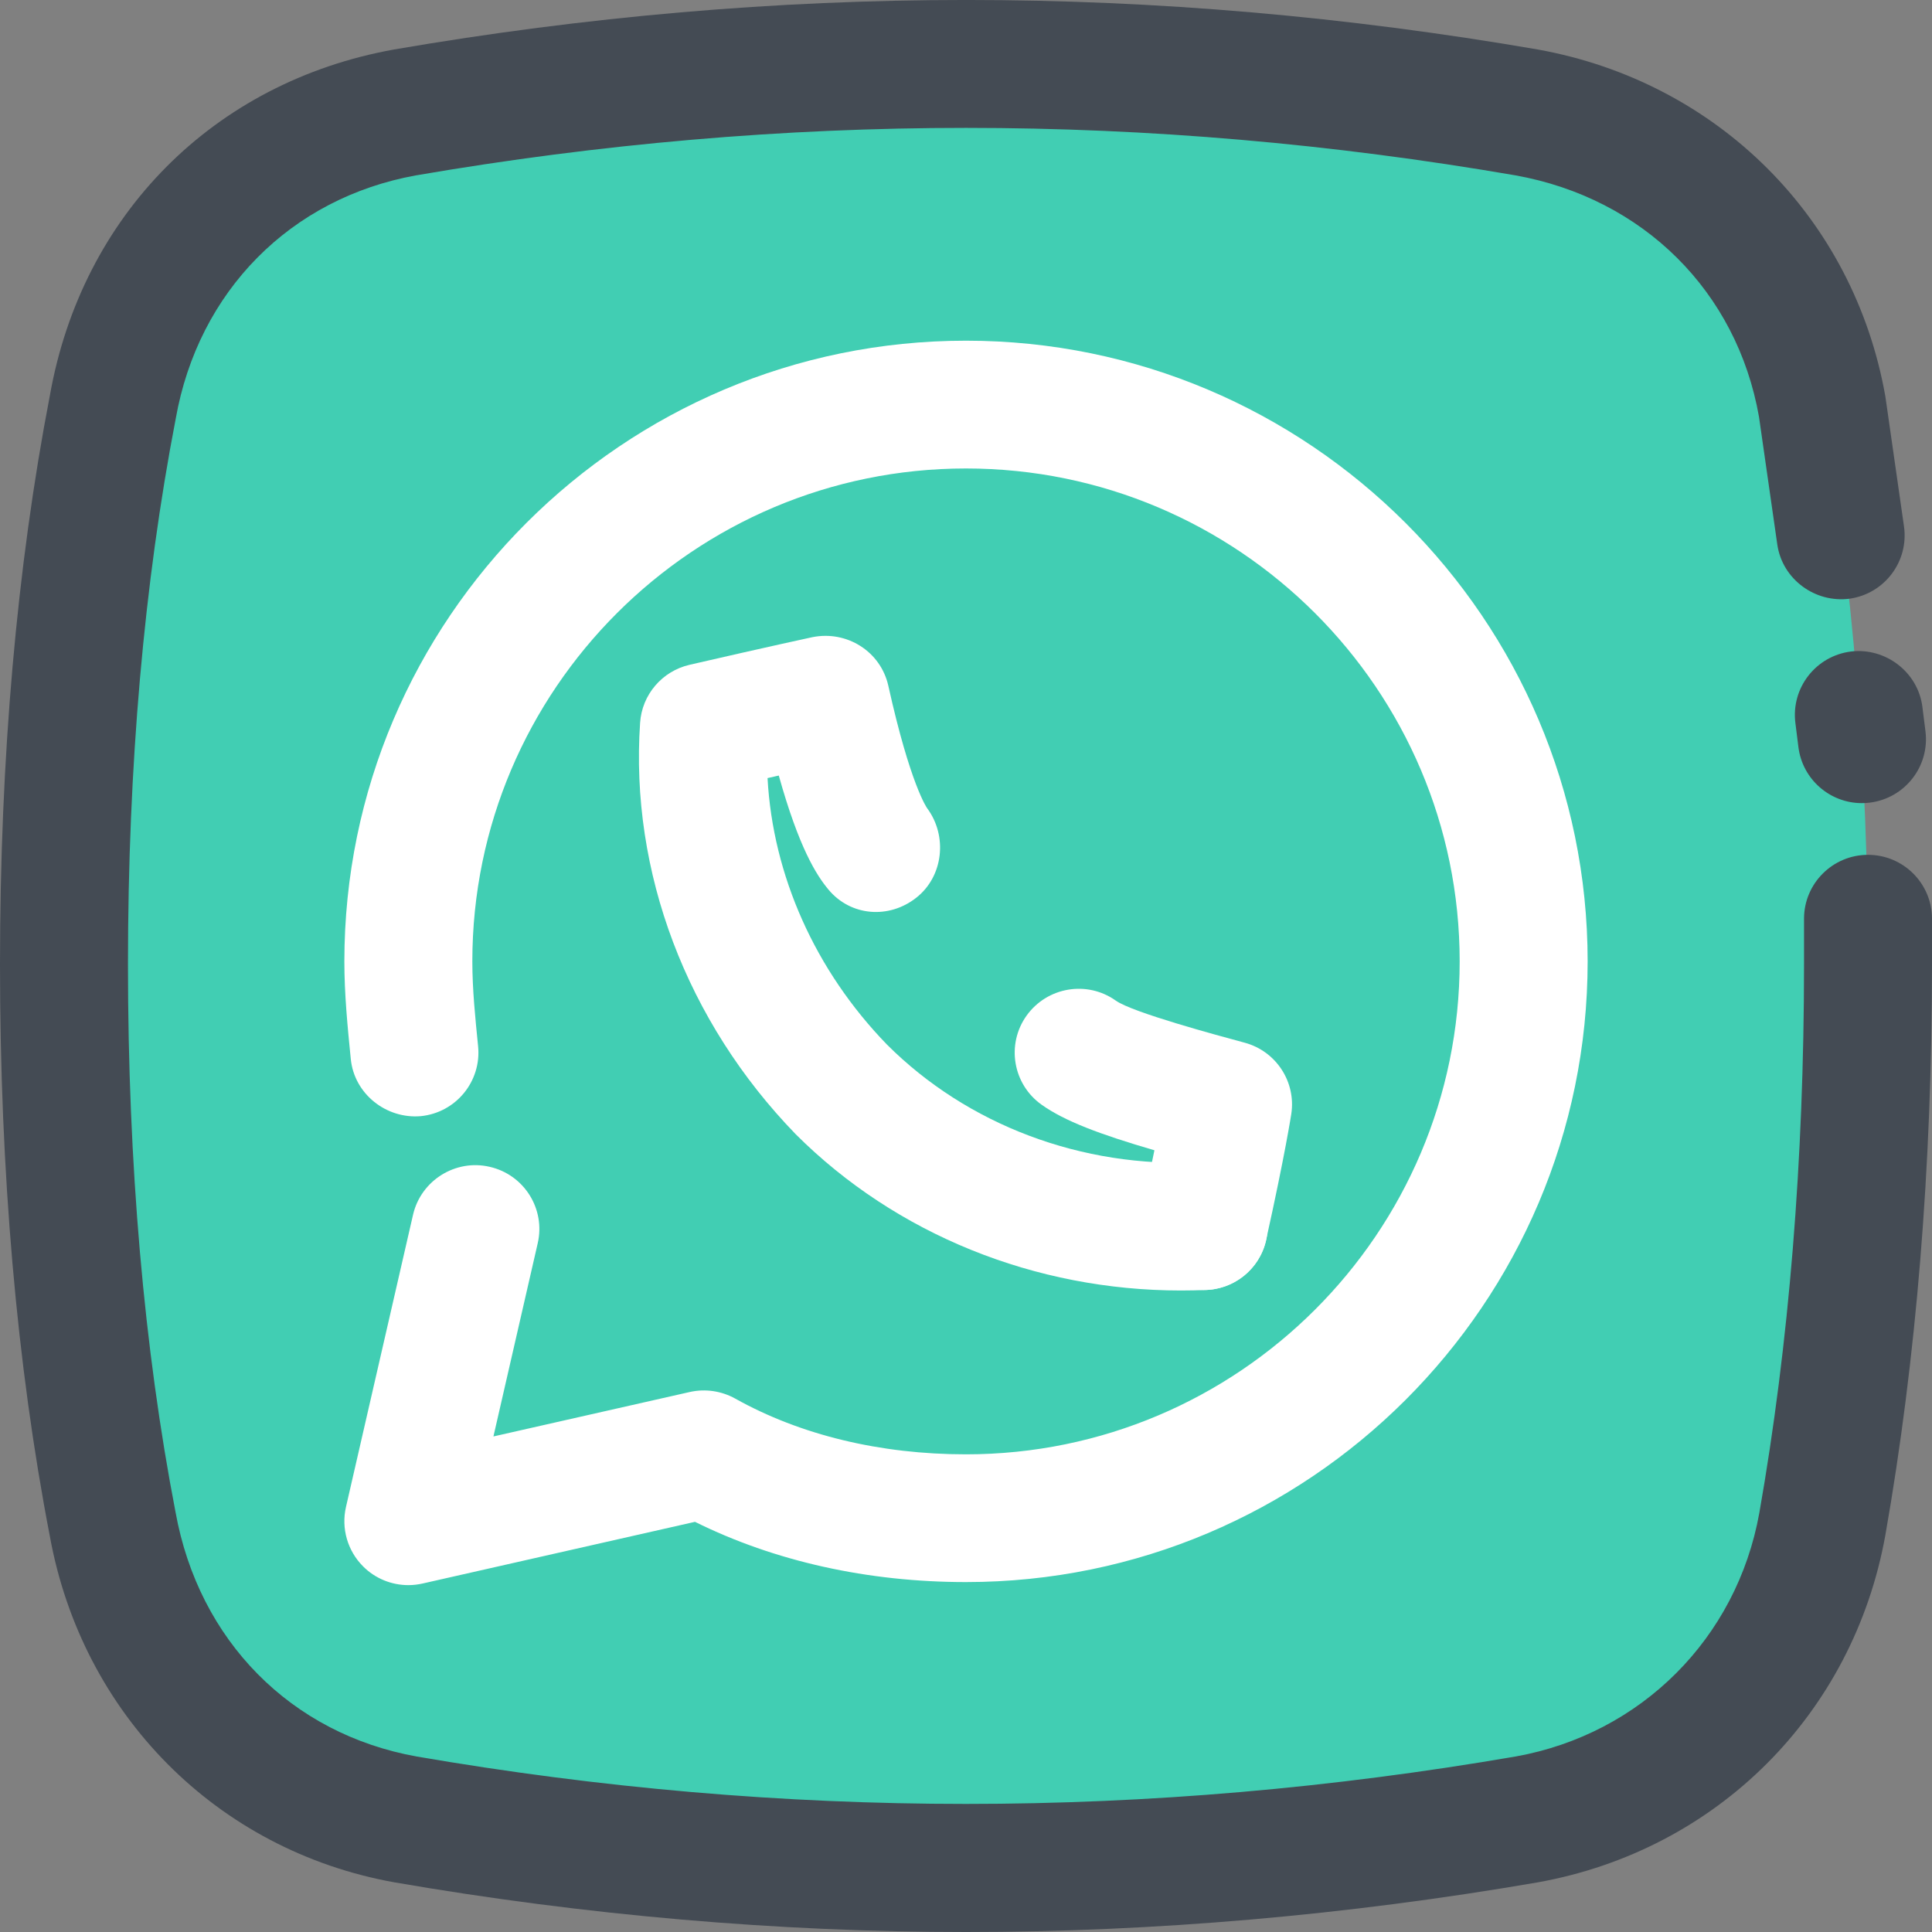 <?xml version="1.0" ?><svg height="50px" id="Слой_1" style="enable-background:new 0 0 50 50;" version="1.1" viewBox="0 0 50 50" width="50px" xml:space="preserve" xmlns="http://www.w3.org/2000/svg" xmlns:xlink="http://www.w3.org/1999/xlink"><rect x="0" y="0" width="50" height="50" fill="#808080" stroke="none"/><style type="text/css">
	.st0{fill-rule:evenodd;clip-rule:evenodd;fill:#ED74A5;}
	.st1{fill:#444B54;}
	.st2{fill:#FFFFFF;}
	.st3{fill-rule:evenodd;clip-rule:evenodd;fill:#FFFFFF;}
	.st4{fill-rule:evenodd;clip-rule:evenodd;fill:#F6F7F7;}
	.st5{fill-rule:evenodd;clip-rule:evenodd;fill:#F8C9DC;}
	.st6{fill:#ED74A5;}
	.st7{fill-rule:evenodd;clip-rule:evenodd;fill:#659EC9;}
	.st8{fill-rule:evenodd;clip-rule:evenodd;fill:#FF697B;}
	.st9{fill-rule:evenodd;clip-rule:evenodd;fill:#74CAFC;}
	.st10{fill-rule:evenodd;clip-rule:evenodd;fill:#41CEB3;}
	.st11{fill-rule:evenodd;clip-rule:evenodd;fill:#FFEB6B;}
	.st12{fill-rule:evenodd;clip-rule:evenodd;fill:#387FB5;}
	.st13{fill-rule:evenodd;clip-rule:evenodd;fill:#FC913A;}
	.st14{fill-rule:evenodd;clip-rule:evenodd;fill:#3C688A;}
	.st15{fill-rule:evenodd;clip-rule:evenodd;fill:#6F4BB3;}
	.st16{fill-rule:evenodd;clip-rule:evenodd;fill:#38E8A1;}
	.st17{fill-rule:evenodd;clip-rule:evenodd;fill:#45BBFF;}
</style><g><path class="st10" d="M25,1.649c5.047,0,9.937,0.473,14.511,1.26   c3.943,0.709,6.94,3.622,7.65,7.638c0.789,4.489,1.183,9.371,1.183,14.411   c0,5.119-0.394,10.001-1.183,14.489c-0.71,3.937-3.707,6.93-7.65,7.638   c-4.574,0.787-9.464,1.26-14.511,1.26c-5.047,0-9.937-0.472-14.511-1.26   c-3.943-0.709-6.861-3.701-7.571-7.638c-0.868-4.489-1.262-9.371-1.262-14.489   c0-5.04,0.394-9.922,1.262-14.411c0.71-4.016,3.628-6.93,7.571-7.638   C15.063,2.122,19.952,1.649,25,1.649L25,1.649z"/><path class="st1" d="M24.999,50c-4.869,0-9.846-0.431-14.791-1.285c-4.589-0.823-8.086-4.345-8.921-8.974   C0.435,35.326,0,30.346,0,24.958c0-5.335,0.435-10.289,1.291-14.724   c0.827-4.673,4.241-8.113,8.905-8.953c9.935-1.709,19.689-1.708,29.597-0.001   c4.656,0.837,8.184,4.361,9,8.98l0.482,3.363c0.129,0.903-0.5,1.742-1.406,1.871   c-0.891,0.119-1.744-0.501-1.873-1.404l-0.474-3.306c-0.572-3.238-2.991-5.651-6.303-6.246   C29.705,2.901,20.307,2.9,10.77,4.538C7.521,5.123,5.131,7.537,4.548,10.835   c-0.822,4.255-1.236,8.997-1.236,14.123c0,5.178,0.414,9.947,1.231,14.176   c0.6,3.325,2.99,5.741,6.24,6.324c9.496,1.636,18.927,1.637,28.447-0.001   c3.239-0.582,5.717-3.056,6.301-6.302c0.768-4.364,1.157-9.143,1.157-14.197v-1.181   c0-0.913,0.742-1.654,1.656-1.654S50,22.864,50,23.777v1.181c0,5.245-0.406,10.217-1.208,14.776   c-0.834,4.627-4.361,8.148-8.988,8.98C34.847,49.569,29.87,50,24.999,50z"/><path class="st1" d="M48.184,20.785c-0.822,0-1.536-0.612-1.641-1.449l-0.079-0.629   c-0.113-0.906,0.531-1.732,1.439-1.846c0.89-0.107,1.735,0.528,1.849,1.436l0.079,0.629   c0.113,0.906-0.531,1.732-1.439,1.846C48.322,20.781,48.253,20.785,48.184,20.785z"/><path class="st2" d="M10.568,41.023c-0.435,0-0.859-0.171-1.172-0.486   c-0.402-0.403-0.569-0.983-0.442-1.537l1.735-7.56c0.204-0.89,1.099-1.449,1.983-1.243   c0.893,0.203,1.45,1.091,1.244,1.98L12.77,37.175l5.081-1.15c0.401-0.09,0.819-0.028,1.176,0.17   c1.687,0.944,3.752,1.443,5.972,1.443c7.045,0,12.777-5.723,12.777-12.757s-5.732-12.757-12.777-12.757   c-7.044,0-12.775,5.723-12.775,12.757c0,0.732,0.076,1.462,0.149,2.195   c0.091,0.909-0.573,1.719-1.483,1.81c-0.891,0.077-1.723-0.572-1.812-1.481   c-0.084-0.841-0.166-1.682-0.166-2.523c0-8.858,7.216-16.065,16.087-16.065   s16.089,7.207,16.089,16.065S33.87,40.944,24.999,40.944c-2.543,0-4.953-0.537-7.013-1.559   l-7.052,1.597C10.812,41.009,10.69,41.023,10.568,41.023z"/><path class="st2" d="M30.561,33.398c-3.773,0-7.373-1.453-9.966-4.042   c-2.831-2.918-4.293-6.793-4.029-10.652c0.049-0.727,0.569-1.335,1.28-1.499   c2.065-0.476,3.178-0.715,3.178-0.715c0.895-0.18,1.769,0.372,1.966,1.259   c0.569,2.562,1,3.162,1.004,3.167c0.534,0.719,0.422,1.765-0.281,2.317   c-0.705,0.556-1.694,0.482-2.271-0.209c-0.315-0.377-0.765-1.085-1.287-2.953   c-0.094,0.022-0.19,0.043-0.291,0.066c0.137,2.516,1.229,4.978,3.093,6.899   c2.07,2.067,5.029,3.201,8.121,3.043c0.914-0.045,1.689,0.665,1.729,1.578   c0.041,0.912-0.666,1.685-1.58,1.727C31.005,33.393,30.782,33.398,30.561,33.398z"/><path class="st2" d="M31.153,33.385c-0.118,0-0.239-0.012-0.36-0.039c-0.893-0.198-1.456-1.081-1.258-1.972   c0.141-0.636,0.254-1.171,0.341-1.605c-1.422-0.415-2.328-0.758-2.919-1.179   c-0.746-0.53-0.92-1.563-0.389-2.306c0.533-0.743,1.566-0.917,2.309-0.388   c0.432,0.307,2.618,0.895,3.335,1.089c0.815,0.22,1.334,1.016,1.206,1.847   c0,0-0.162,1.058-0.651,3.257C32.597,32.86,31.913,33.385,31.153,33.385z"/></g></svg>